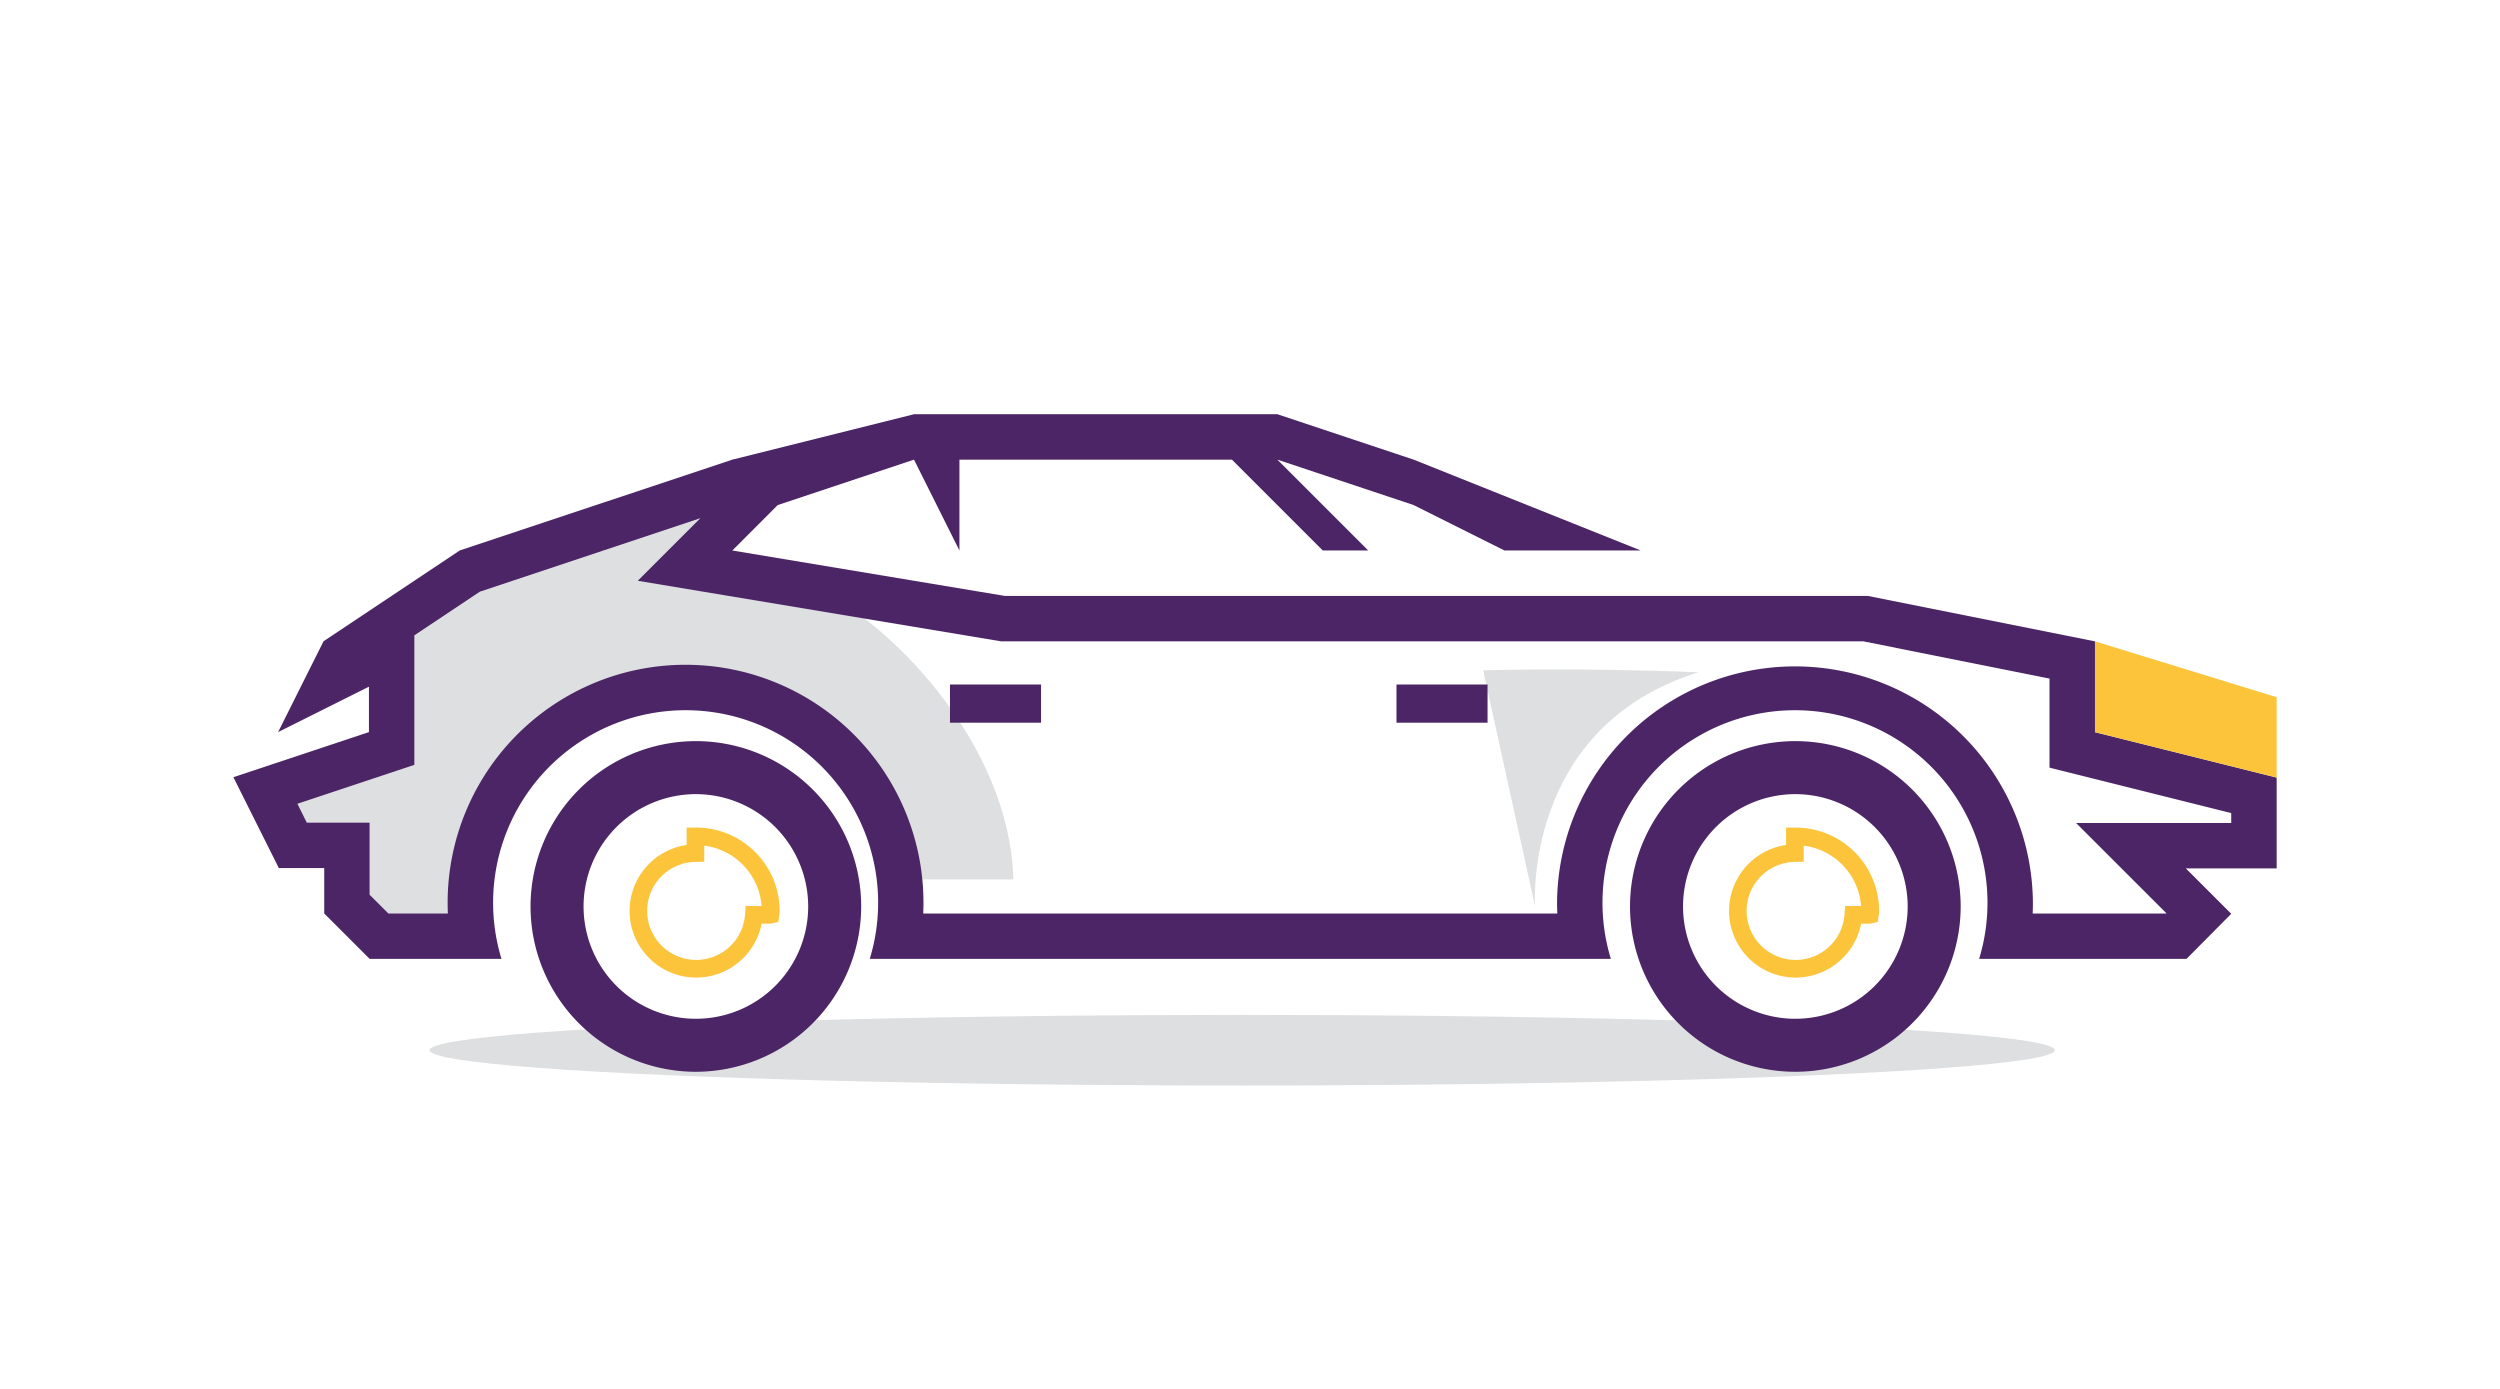 <svg xmlns="http://www.w3.org/2000/svg" width="225" height="125" viewBox="0 0 225 125">
  <g id="Targa" transform="translate(-1062 -567)">
    <g id="Group_118" data-name="Group 118" transform="translate(1062 567)">
      <rect id="Rectangle_23" data-name="Rectangle 23" width="225" height="125" fill="none"/>
    </g>
    <g id="Group_99" data-name="Group 99" transform="translate(1083 604.279)">
      <path id="Path_107" data-name="Path 107" d="M1212.51,840.369c7.76,3.338,18.6,14.666,18.9,26.835h-8.328s-5.373-16.687-15.334-18.11c-27.76-3.966-26.063,22.737-26.063,22.737l-7.843-.176-5.552-7.579-2.909-4.935,10.311-3.085.088-10.751.265-3.085,32.166-10.575-4.142,6.7S1210.55,839.526,1212.51,840.369Z" transform="translate(-1161.209 -825.34)" fill="#dedfe0" fill-rule="evenodd"/>
      <path id="Path_108" data-name="Path 108" d="M1345.108,858.046l-16.351-4.088v-8.176l-20.441-4.088h-77.67l-24.528-4.088,4.087-4.089,12.264-4.088,4.089,8.175v-8.175h24.527l8.176,8.176h4.088l-8.176-8.176,12.263,4.088,8.177,4.088h12.264l-20.441-8.176-12.263-4.088h-32.7l-16.351,4.088L1181.59,837.6l-12.263,8.176-4.089,8.175,8.176-4.088v4.088l-12.2,4.06,4.089,8.176h4.087v4.087l4.088,4.088h11.865a17.326,17.326,0,1,1,33.144,0h66.7a17.325,17.325,0,1,1,33.142,0h18.663l4.029-4.06-4.088-4.084h8.176Zm-4.088,4.088h-13.962l8.15,8.144h-12.06c.014-.324.022-.649.022-.975a21.413,21.413,0,0,0-42.825,0c0,.326.008.651.022.975H1223.3q.021-.486.021-.975a21.412,21.412,0,0,0-42.825,0c0,.326.007.651.023.975h-5.355l-1.693-1.693V862.1h-5.65l-.848-1.7,10.527-3.5V845.241l5.9-3.932,19.846-6.616-5.637,5.639,32.7,5.449h77.6l16.757,3.352v8.016l16.352,4.088Z" transform="translate(-1161.209 -825.34)" fill="#4b2566" fill-rule="evenodd"/>
      <g id="Group_98" data-name="Group 98" transform="translate(17.659 29.424)">
        <ellipse id="Ellipse_14" data-name="Ellipse 14" cx="73.138" cy="3.178" rx="73.138" ry="3.178" transform="translate(0 24.637)" fill="#dedfe0"/>
        <g id="Group_93" data-name="Group 93" transform="translate(9.092)">
          <path id="Path_109" data-name="Path 109" d="M1202.838,884.521a14.879,14.879,0,1,1,14.878-14.879A14.9,14.9,0,0,1,1202.838,884.521Zm0-24.987a10.108,10.108,0,1,0,10.108,10.108A10.12,10.12,0,0,0,1202.838,859.534Z" transform="translate(-1187.96 -854.764)" fill="#4b2566"/>
        </g>
        <g id="Group_94" data-name="Group 94" transform="translate(18.016 7.78)">
          <path id="Path_110" data-name="Path 110" d="M1202.891,876.044a6,6,0,0,1-.885-11.937v-1.563h.808a7.519,7.519,0,0,1,7.564,7.5,2.117,2.117,0,0,1-.026.31l-.1.685-.708.155h-.788A6.015,6.015,0,0,1,1202.891,876.044Zm.7-11.873v1.446l-.781.014a4.412,4.412,0,1,0,4.456,4.711l.052-.74h1.434A5.925,5.925,0,0,0,1203.6,864.171Z" transform="translate(-1196.884 -862.544)" fill="#fbc43a"/>
        </g>
        <g id="Group_97" data-name="Group 97" transform="translate(108.045)">
          <g id="Group_95" data-name="Group 95">
            <path id="Path_111" data-name="Path 111" d="M1301.791,884.521a14.879,14.879,0,1,1,14.878-14.879A14.895,14.895,0,0,1,1301.791,884.521Zm0-24.987a10.108,10.108,0,1,0,10.108,10.108A10.119,10.119,0,0,0,1301.791,859.534Z" transform="translate(-1286.913 -854.764)" fill="#4b2566"/>
          </g>
          <g id="Group_96" data-name="Group 96" transform="translate(8.924 7.78)">
            <path id="Path_112" data-name="Path 112" d="M1301.843,876.044a6,6,0,0,1-.885-11.937v-1.563h.808a7.518,7.518,0,0,1,7.564,7.5,2.1,2.1,0,0,1-.026.31l-.1.685-.708.155h-.788A6.013,6.013,0,0,1,1301.843,876.044Zm.7-11.873v1.446l-.781.014a4.412,4.412,0,1,0,4.456,4.711l.052-.74h1.434A5.924,5.924,0,0,0,1302.548,864.171Z" transform="translate(-1295.837 -862.544)" fill="#fbc43a"/>
          </g>
        </g>
      </g>
      <path id="Path_113" data-name="Path 113" d="M1273.692,848.389s8.637-.264,19.388.176c-15.863,4.935-14.717,21.063-14.717,21.063Z" transform="translate(-1161.209 -825.34)" fill="#dedfe0" fill-rule="evenodd"/>
      <path id="Path_114" data-name="Path 114" d="M1345.108,858.046v-7.233l-16.351-5.031v8.176Z" transform="translate(-1161.209 -825.34)" fill="#fbc43a" fill-rule="evenodd"/>
      <rect id="Rectangle_36" data-name="Rectangle 36" width="8.196" height="3.437" transform="translate(104.684 24.327)" fill="#4b2566"/>
      <rect id="Rectangle_37" data-name="Rectangle 37" width="8.196" height="3.437" transform="translate(64.498 24.327)" fill="#4b2566"/>
    </g>
  </g>
</svg>
